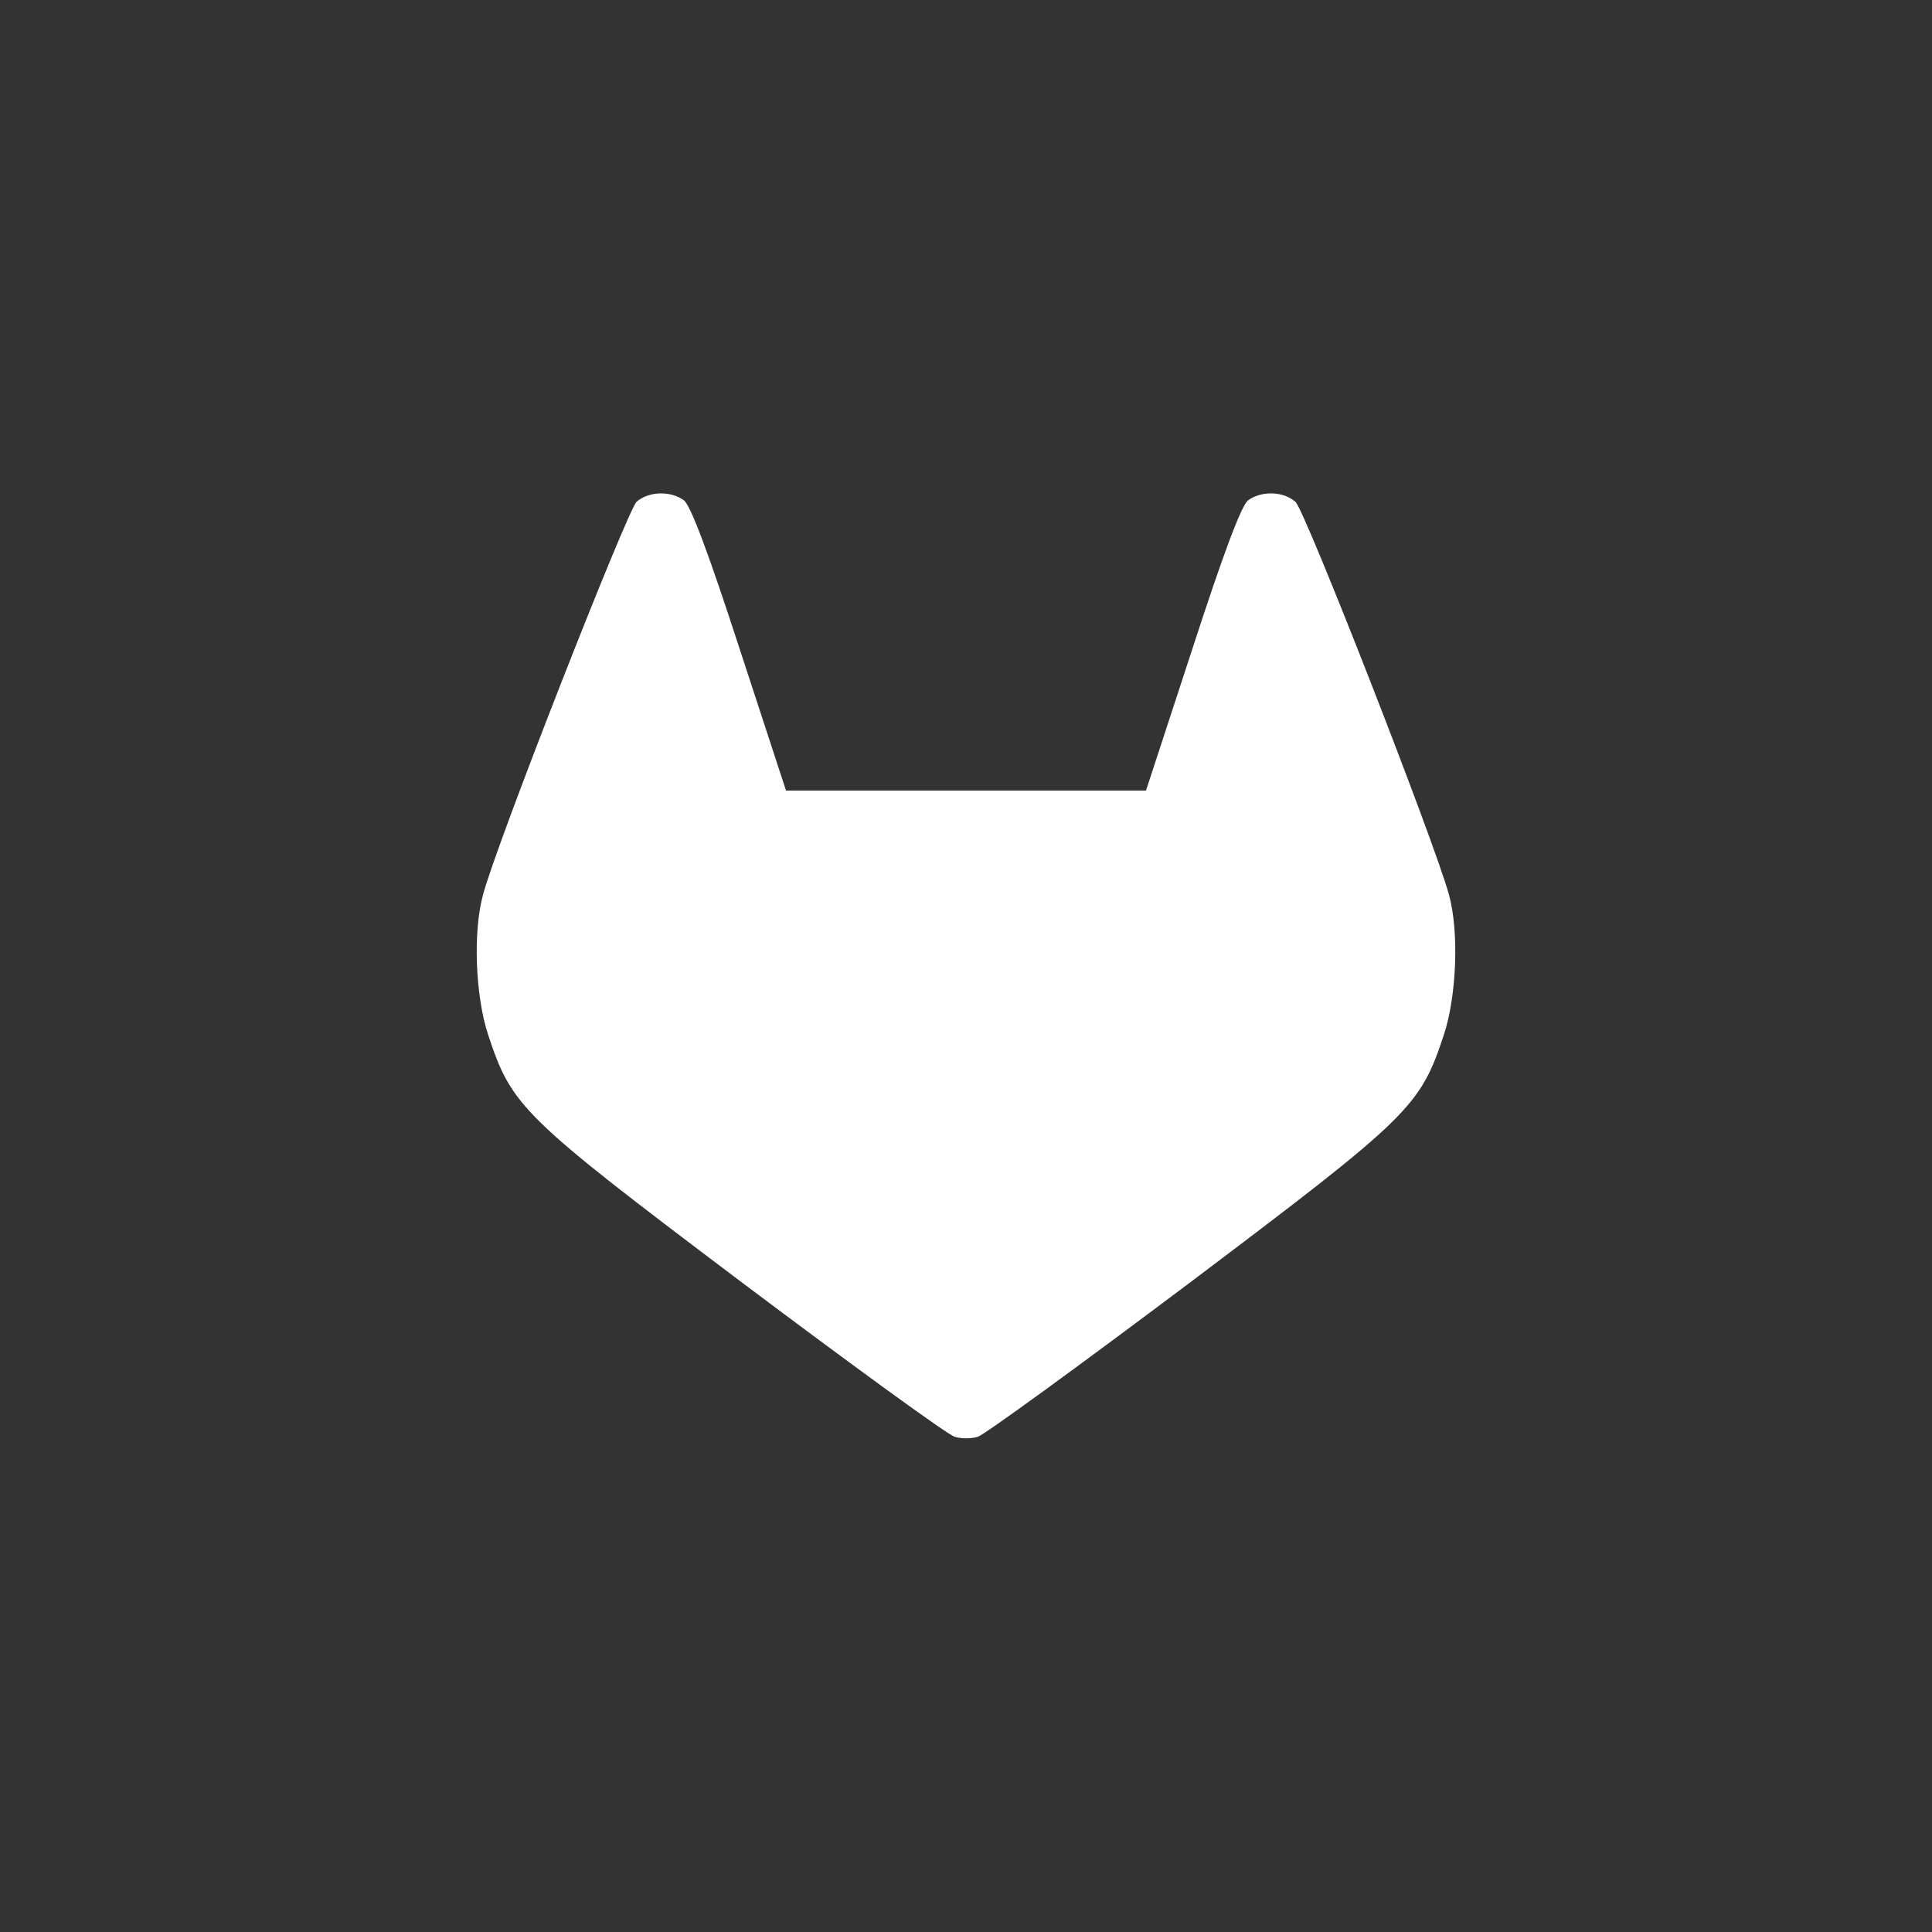 <svg xmlns="http://www.w3.org/2000/svg" version="1.0" width="380pt" height="380pt" viewBox="0 0 380 380" preserveAspectRatio="xMidYMid meet">
<rect x="0" y="0" width="380" height="380" fill="#333333" stroke="none"/>
<g transform="translate(0,380) scale(0.1,-0.1)" fill="#ffffff" stroke="none">
<path d="M1252 2813 c-18 -17 -275 -671 -302 -773 -20 -73 -15 -199 10 -275 47 -142 65 -160 500 -488 217 -163 405 -300 418 -303 12 -4 32 -4 45 0 12 3 200 140 417 303 435 328 453 346 500 488 25 76 30 202 10 275 -28 103 -283 756 -302 773 -24 21 -67 22 -93 3 -13 -9 -49 -105 -110 -293 l-91 -278 -354 0 -354 0 -91 278 c-61 188 -97 284 -110 293 -26 19 -69 18 -93 -3z" fill="#ffffff"/>
</g>
</svg>